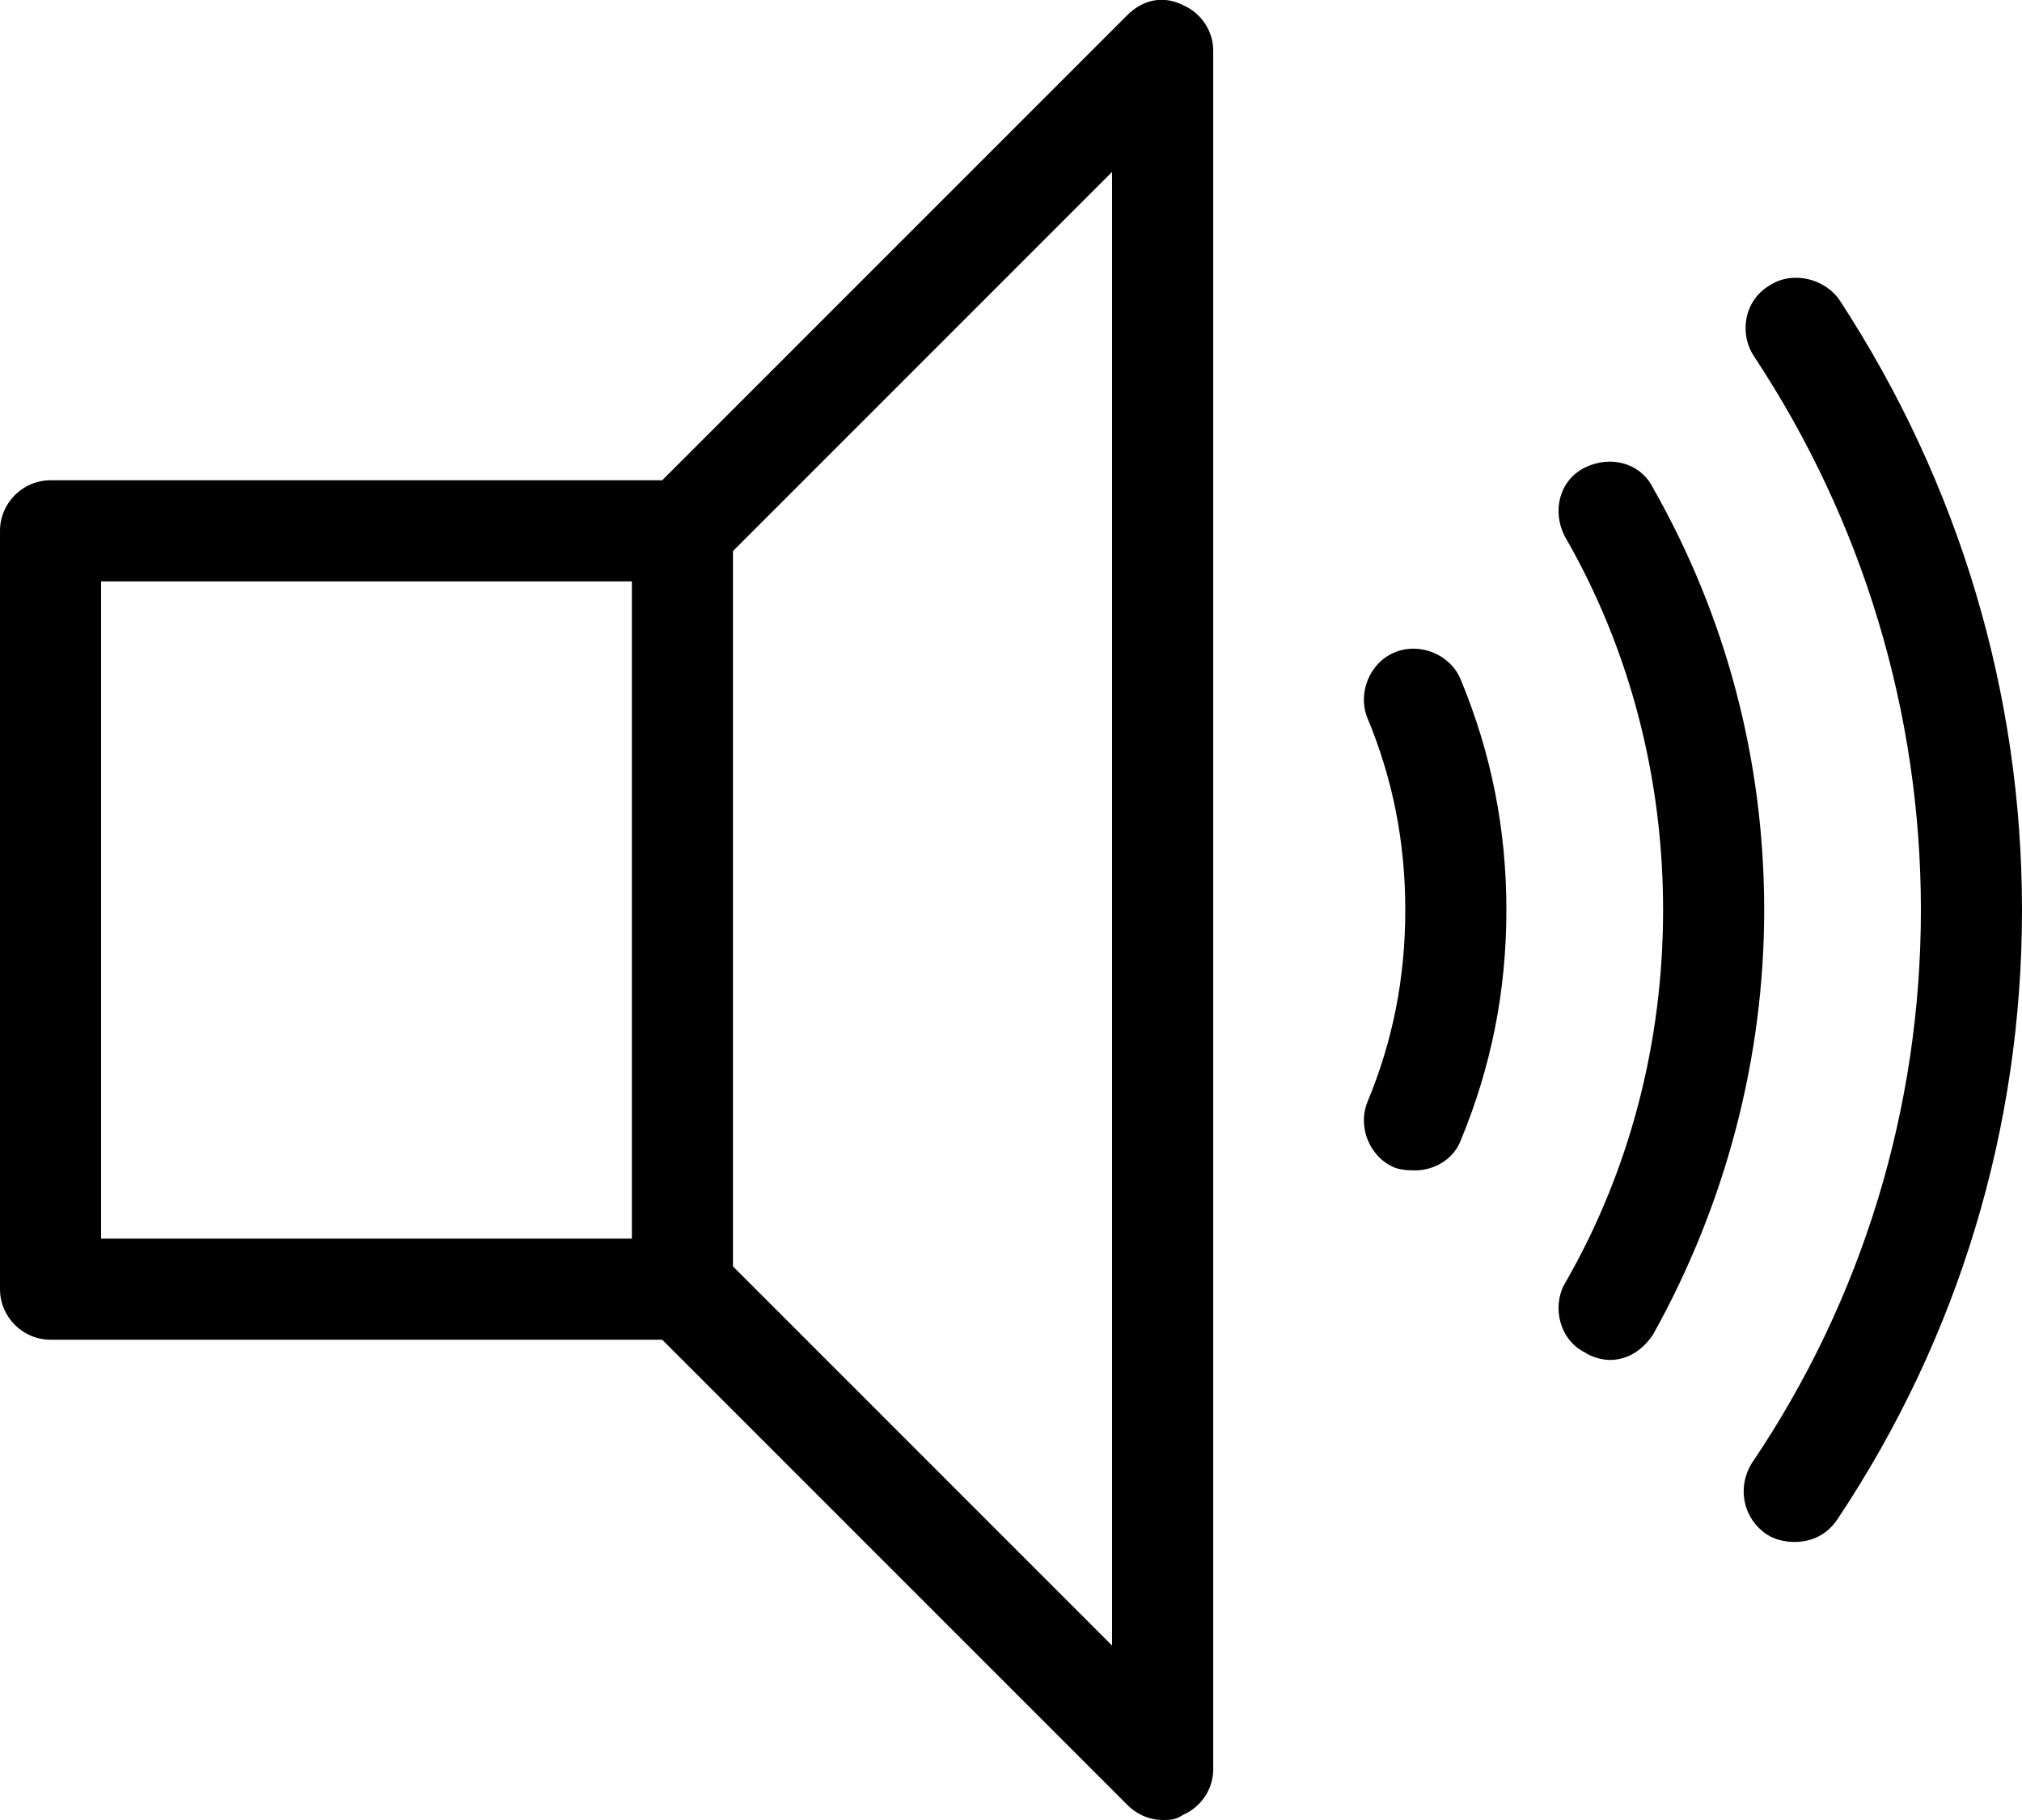 <svg xmlns="http://www.w3.org/2000/svg" viewBox="0 0 80 72">
  <path fill-rule="nonzero" d="M80 36c0 8.6-2.5 16.9-7.3 24.1-.4.6-1 .9-1.7.9-.4 0-.8-.1-1.1-.3-.9-.6-1.2-1.8-.6-2.8C73.7 51.4 76 43.8 76 36c0-7.8-2.3-15.4-6.6-21.9-.6-.9-.4-2.2.6-2.8.9-.6 2.2-.3 2.8.6C77.5 19.1 80 27.4 80 36zm-10.2 0c0 5.8-1.5 11.6-4.4 16.8-.4.6-1 1-1.7 1-.3 0-.7-.1-1-.3-1-.5-1.3-1.8-.8-2.7 2.6-4.5 3.9-9.6 3.9-14.8 0-5.2-1.3-10.3-3.9-14.8-.5-1-.2-2.2.8-2.7s2.2-.2 2.7.8c2.9 5.1 4.4 10.8 4.4 16.7zm-10.2 0c0 3.2-.6 6.2-1.8 9.1-.3.8-1.1 1.2-1.8 1.2-.2 0-.5 0-.8-.1-1-.4-1.5-1.6-1.1-2.6 1-2.4 1.5-4.9 1.5-7.6 0-2.7-.5-5.2-1.5-7.6-.4-1 .1-2.2 1.1-2.6 1-.4 2.2.1 2.6 1.1 1.2 2.9 1.8 5.9 1.8 9.1zM48 2v68c0 .8-.5 1.5-1.2 1.8-.3.2-.5.2-.8.2-.5 0-1-.2-1.4-.6L26.2 53H2c-1.1 0-2-.9-2-2V21c0-1.1.9-2 2-2h24.2L44.6.6c.6-.6 1.4-.8 2.2-.4.7.3 1.2 1 1.2 1.8zM25 23H4v26h21V23zM44 6.8l-15 15v28.3l15 15V6.8z"/>
</svg>
